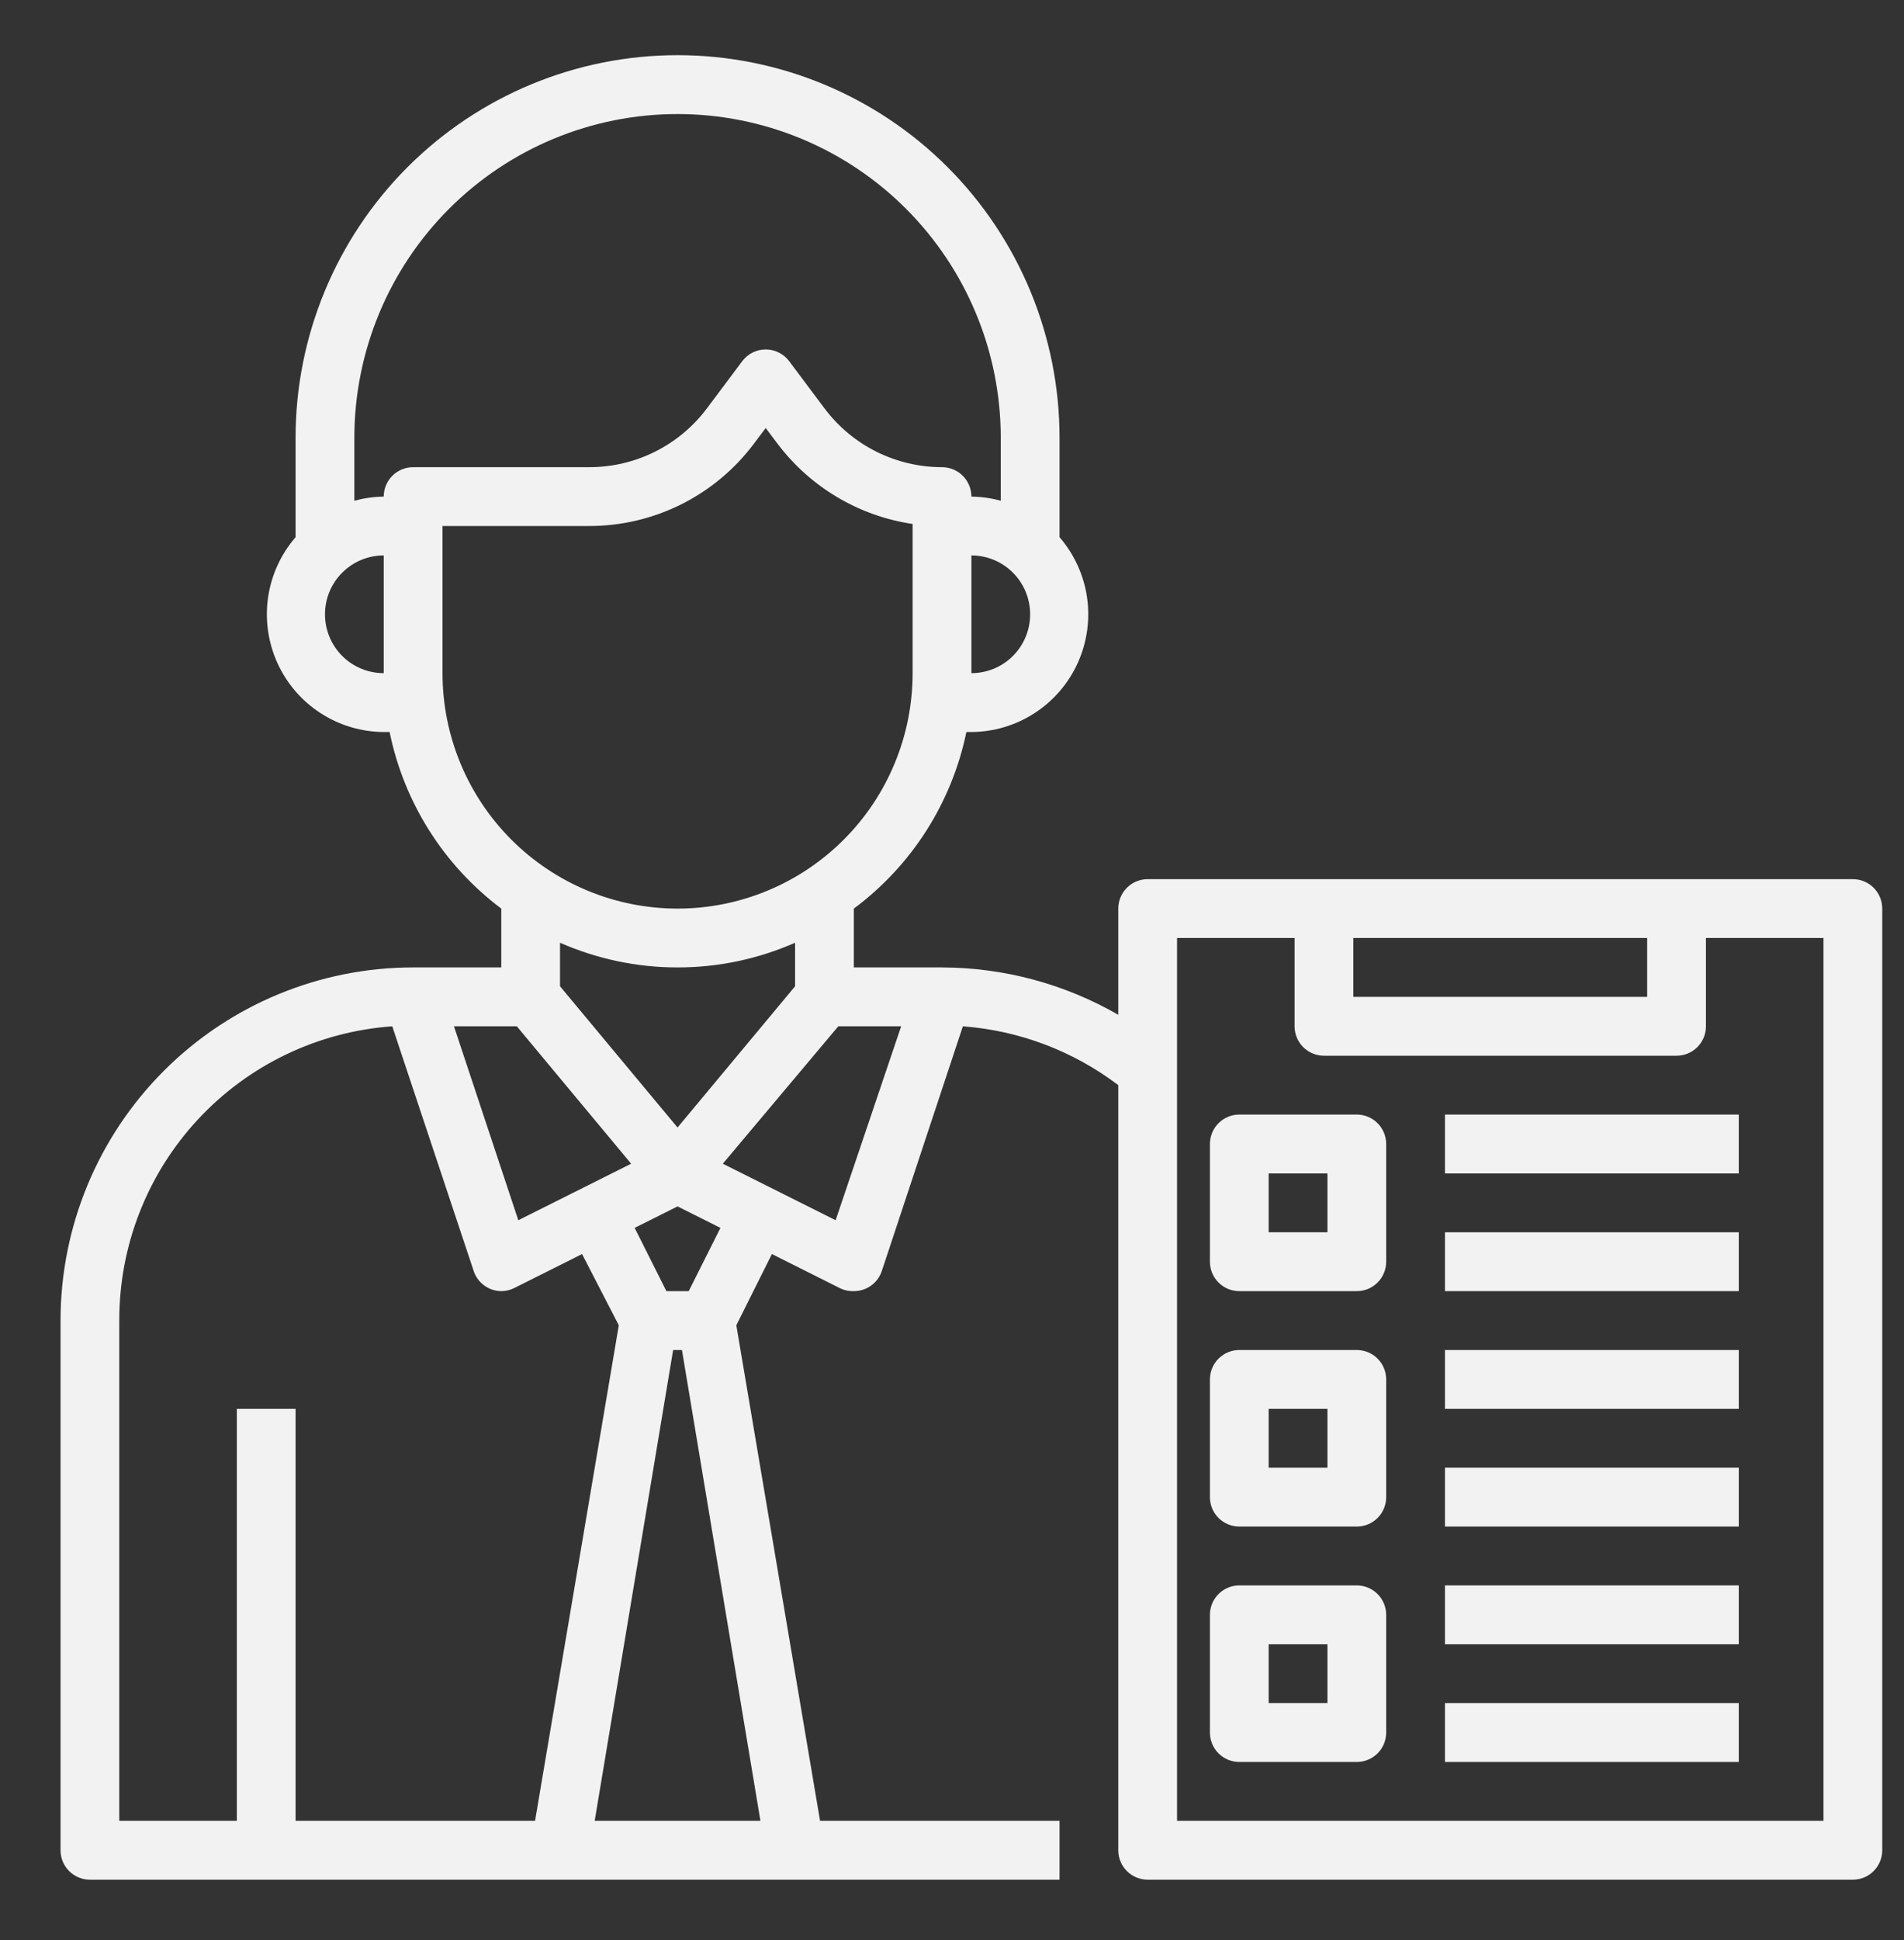 <svg width="54" height="55" viewBox="0 0 54 55" fill="none" xmlns="http://www.w3.org/2000/svg">
<rect x="0" y="0" width="54" height="55" fill="#333333" stroke="none"/>
<g clip-path="url(#clip0)">
<path d="M52.55 24.922H32.55C32.329 24.922 32.117 25.009 31.96 25.166C31.804 25.322 31.716 25.535 31.716 25.756V28.767C30.195 27.891 28.471 27.428 26.716 27.424H24.216V25.756C25.858 24.536 26.994 22.755 27.408 20.751H27.55C28.187 20.747 28.81 20.561 29.345 20.213C29.88 19.866 30.304 19.372 30.567 18.791C30.83 18.21 30.921 17.565 30.83 16.934C30.738 16.302 30.467 15.71 30.05 15.228V12.409C30.05 9.533 28.908 6.774 26.877 4.74C24.845 2.707 22.09 1.564 19.216 1.564C16.343 1.564 13.588 2.707 11.556 4.74C9.525 6.774 8.383 9.533 8.383 12.409V15.228C7.966 15.71 7.695 16.302 7.603 16.934C7.512 17.565 7.603 18.21 7.866 18.791C8.129 19.372 8.553 19.866 9.088 20.213C9.623 20.561 10.246 20.747 10.883 20.751H11.05C11.458 22.751 12.585 24.532 14.217 25.756V27.424H11.717C9.064 27.424 6.521 28.479 4.646 30.356C2.77 32.233 1.717 34.78 1.717 37.435V52.45C1.717 52.671 1.804 52.883 1.961 53.04C2.117 53.196 2.329 53.284 2.55 53.284H30.05V51.616H23.258L20.883 37.568L21.892 35.549L23.808 36.509C23.934 36.574 24.075 36.605 24.216 36.6C24.391 36.601 24.562 36.546 24.704 36.444C24.846 36.343 24.952 36.199 25.008 36.033L27.308 29.093C28.907 29.212 30.438 29.792 31.716 30.761V52.45C31.716 52.671 31.804 52.883 31.96 53.04C32.117 53.196 32.329 53.284 32.55 53.284H52.55C52.771 53.284 52.983 53.196 53.139 53.04C53.295 52.883 53.383 52.671 53.383 52.45V25.756C53.383 25.535 53.295 25.322 53.139 25.166C52.983 25.009 52.771 24.922 52.55 24.922ZM27.55 19.082V15.745C27.992 15.745 28.416 15.921 28.728 16.234C29.041 16.547 29.216 16.971 29.216 17.414C29.216 17.856 29.041 18.281 28.728 18.594C28.416 18.907 27.992 19.082 27.55 19.082ZM9.217 17.414C9.217 16.971 9.392 16.547 9.705 16.234C10.017 15.921 10.441 15.745 10.883 15.745V19.082C10.441 19.082 10.017 18.907 9.705 18.594C9.392 18.281 9.217 17.856 9.217 17.414ZM10.883 14.077C10.602 14.081 10.322 14.121 10.05 14.194V12.409C10.05 9.975 11.016 7.641 12.735 5.92C14.454 4.199 16.785 3.233 19.216 3.233C21.648 3.233 23.979 4.199 25.698 5.92C27.417 7.641 28.383 9.975 28.383 12.409V14.194C28.111 14.121 27.831 14.081 27.55 14.077C27.55 13.856 27.462 13.644 27.306 13.487C27.149 13.331 26.938 13.243 26.716 13.243C26.07 13.243 25.432 13.092 24.853 12.803C24.274 12.513 23.771 12.093 23.383 11.575L22.383 10.24C22.305 10.136 22.205 10.052 22.089 9.994C21.974 9.936 21.846 9.906 21.716 9.906C21.587 9.906 21.459 9.936 21.344 9.994C21.228 10.052 21.128 10.136 21.05 10.24L20.05 11.575C19.662 12.093 19.159 12.513 18.58 12.803C18.001 13.092 17.363 13.243 16.716 13.243H11.717C11.496 13.243 11.284 13.331 11.127 13.487C10.971 13.644 10.883 13.856 10.883 14.077ZM12.55 19.082V14.911H16.716C17.622 14.911 18.515 14.7 19.325 14.295C20.135 13.889 20.84 13.301 21.383 12.576L21.716 12.133L22.05 12.576C22.98 13.809 24.356 14.627 25.883 14.853V19.082C25.883 20.852 25.181 22.55 23.93 23.801C22.68 25.053 20.985 25.756 19.216 25.756C17.448 25.756 15.753 25.053 14.502 23.801C13.252 22.55 12.55 20.852 12.55 19.082ZM19.216 27.424C20.364 27.425 21.499 27.186 22.55 26.724V27.958L19.216 31.962L15.883 27.958V26.724C16.934 27.186 18.069 27.425 19.216 27.424ZM14.7 34.59L12.875 29.093H14.658L17.9 32.988L14.7 34.59ZM3.383 37.435C3.378 35.321 4.174 33.284 5.611 31.736C7.048 30.187 9.019 29.243 11.125 29.093L13.425 36C13.475 36.172 13.579 36.323 13.722 36.431C13.864 36.539 14.038 36.599 14.217 36.6C14.347 36.6 14.476 36.568 14.592 36.509L16.508 35.549L17.55 37.568L15.175 51.616H8.383V39.937H6.717V51.616H3.383V37.435ZM16.866 51.616L19.091 38.269H19.341L21.567 51.616H16.866ZM19.533 36.6H18.9L18 34.807L19.216 34.198L20.433 34.807L19.533 36.6ZM23.7 34.59L20.5 32.988L23.775 29.093H25.558L23.7 34.59ZM38.383 26.59H46.716V28.258H38.383V26.59ZM51.716 51.616H33.383V26.59H36.716V29.093C36.716 29.314 36.804 29.526 36.961 29.683C37.117 29.839 37.329 29.927 37.55 29.927H47.55C47.771 29.927 47.983 29.839 48.139 29.683C48.295 29.526 48.383 29.314 48.383 29.093V26.59H51.716V51.616Z" fill="#F2F2F2"/>
<path d="M38.481 31.595H35.148C34.927 31.595 34.715 31.683 34.559 31.84C34.402 31.996 34.315 32.208 34.315 32.429V35.766C34.315 35.987 34.402 36.2 34.559 36.356C34.715 36.513 34.927 36.6 35.148 36.6H38.481C38.702 36.6 38.914 36.513 39.07 36.356C39.227 36.2 39.314 35.987 39.314 35.766V32.429C39.314 32.208 39.227 31.996 39.07 31.84C38.914 31.683 38.702 31.595 38.481 31.595ZM37.648 34.932H35.981V33.264H37.648V34.932Z" fill="#F2F2F2"/>
<path d="M38.481 38.269H35.148C34.927 38.269 34.715 38.357 34.559 38.513C34.402 38.67 34.315 38.882 34.315 39.103V42.44C34.315 42.661 34.402 42.873 34.559 43.03C34.715 43.186 34.927 43.274 35.148 43.274H38.481C38.702 43.274 38.914 43.186 39.07 43.03C39.227 42.873 39.314 42.661 39.314 42.44V39.103C39.314 38.882 39.227 38.67 39.07 38.513C38.914 38.357 38.702 38.269 38.481 38.269ZM37.648 41.606H35.981V39.937H37.648V41.606Z" fill="#F2F2F2"/>
<path d="M38.481 44.942H35.148C34.927 44.942 34.715 45.03 34.559 45.187C34.402 45.343 34.315 45.555 34.315 45.776V49.113C34.315 49.334 34.402 49.547 34.559 49.703C34.715 49.859 34.927 49.947 35.148 49.947H38.481C38.702 49.947 38.914 49.859 39.07 49.703C39.227 49.547 39.314 49.334 39.314 49.113V45.776C39.314 45.555 39.227 45.343 39.07 45.187C38.914 45.03 38.702 44.942 38.481 44.942ZM37.648 48.279H35.981V46.611H37.648V48.279Z" fill="#F2F2F2"/>
<path d="M40.981 31.595H49.314V33.264H40.981V31.595Z" fill="#F2F2F2"/>
<path d="M40.981 34.932H49.314V36.6H40.981V34.932Z" fill="#F2F2F2"/>
<path d="M40.981 38.269H49.314V39.937H40.981V38.269Z" fill="#F2F2F2"/>
<path d="M40.981 41.605H49.314V43.274H40.981V41.605Z" fill="#F2F2F2"/>
<path d="M40.981 44.942H49.314V46.611H40.981V44.942Z" fill="#F2F2F2"/>
<path d="M40.981 48.279H49.314V49.947H40.981V48.279Z" fill="#F2F2F2"/>
</g>
<defs>
<clipPath id="clip0">
<rect width="53.333" height="53.388" fill="white" transform="translate(0.148 0.73)"/>
</clipPath>
</defs>
</svg>
